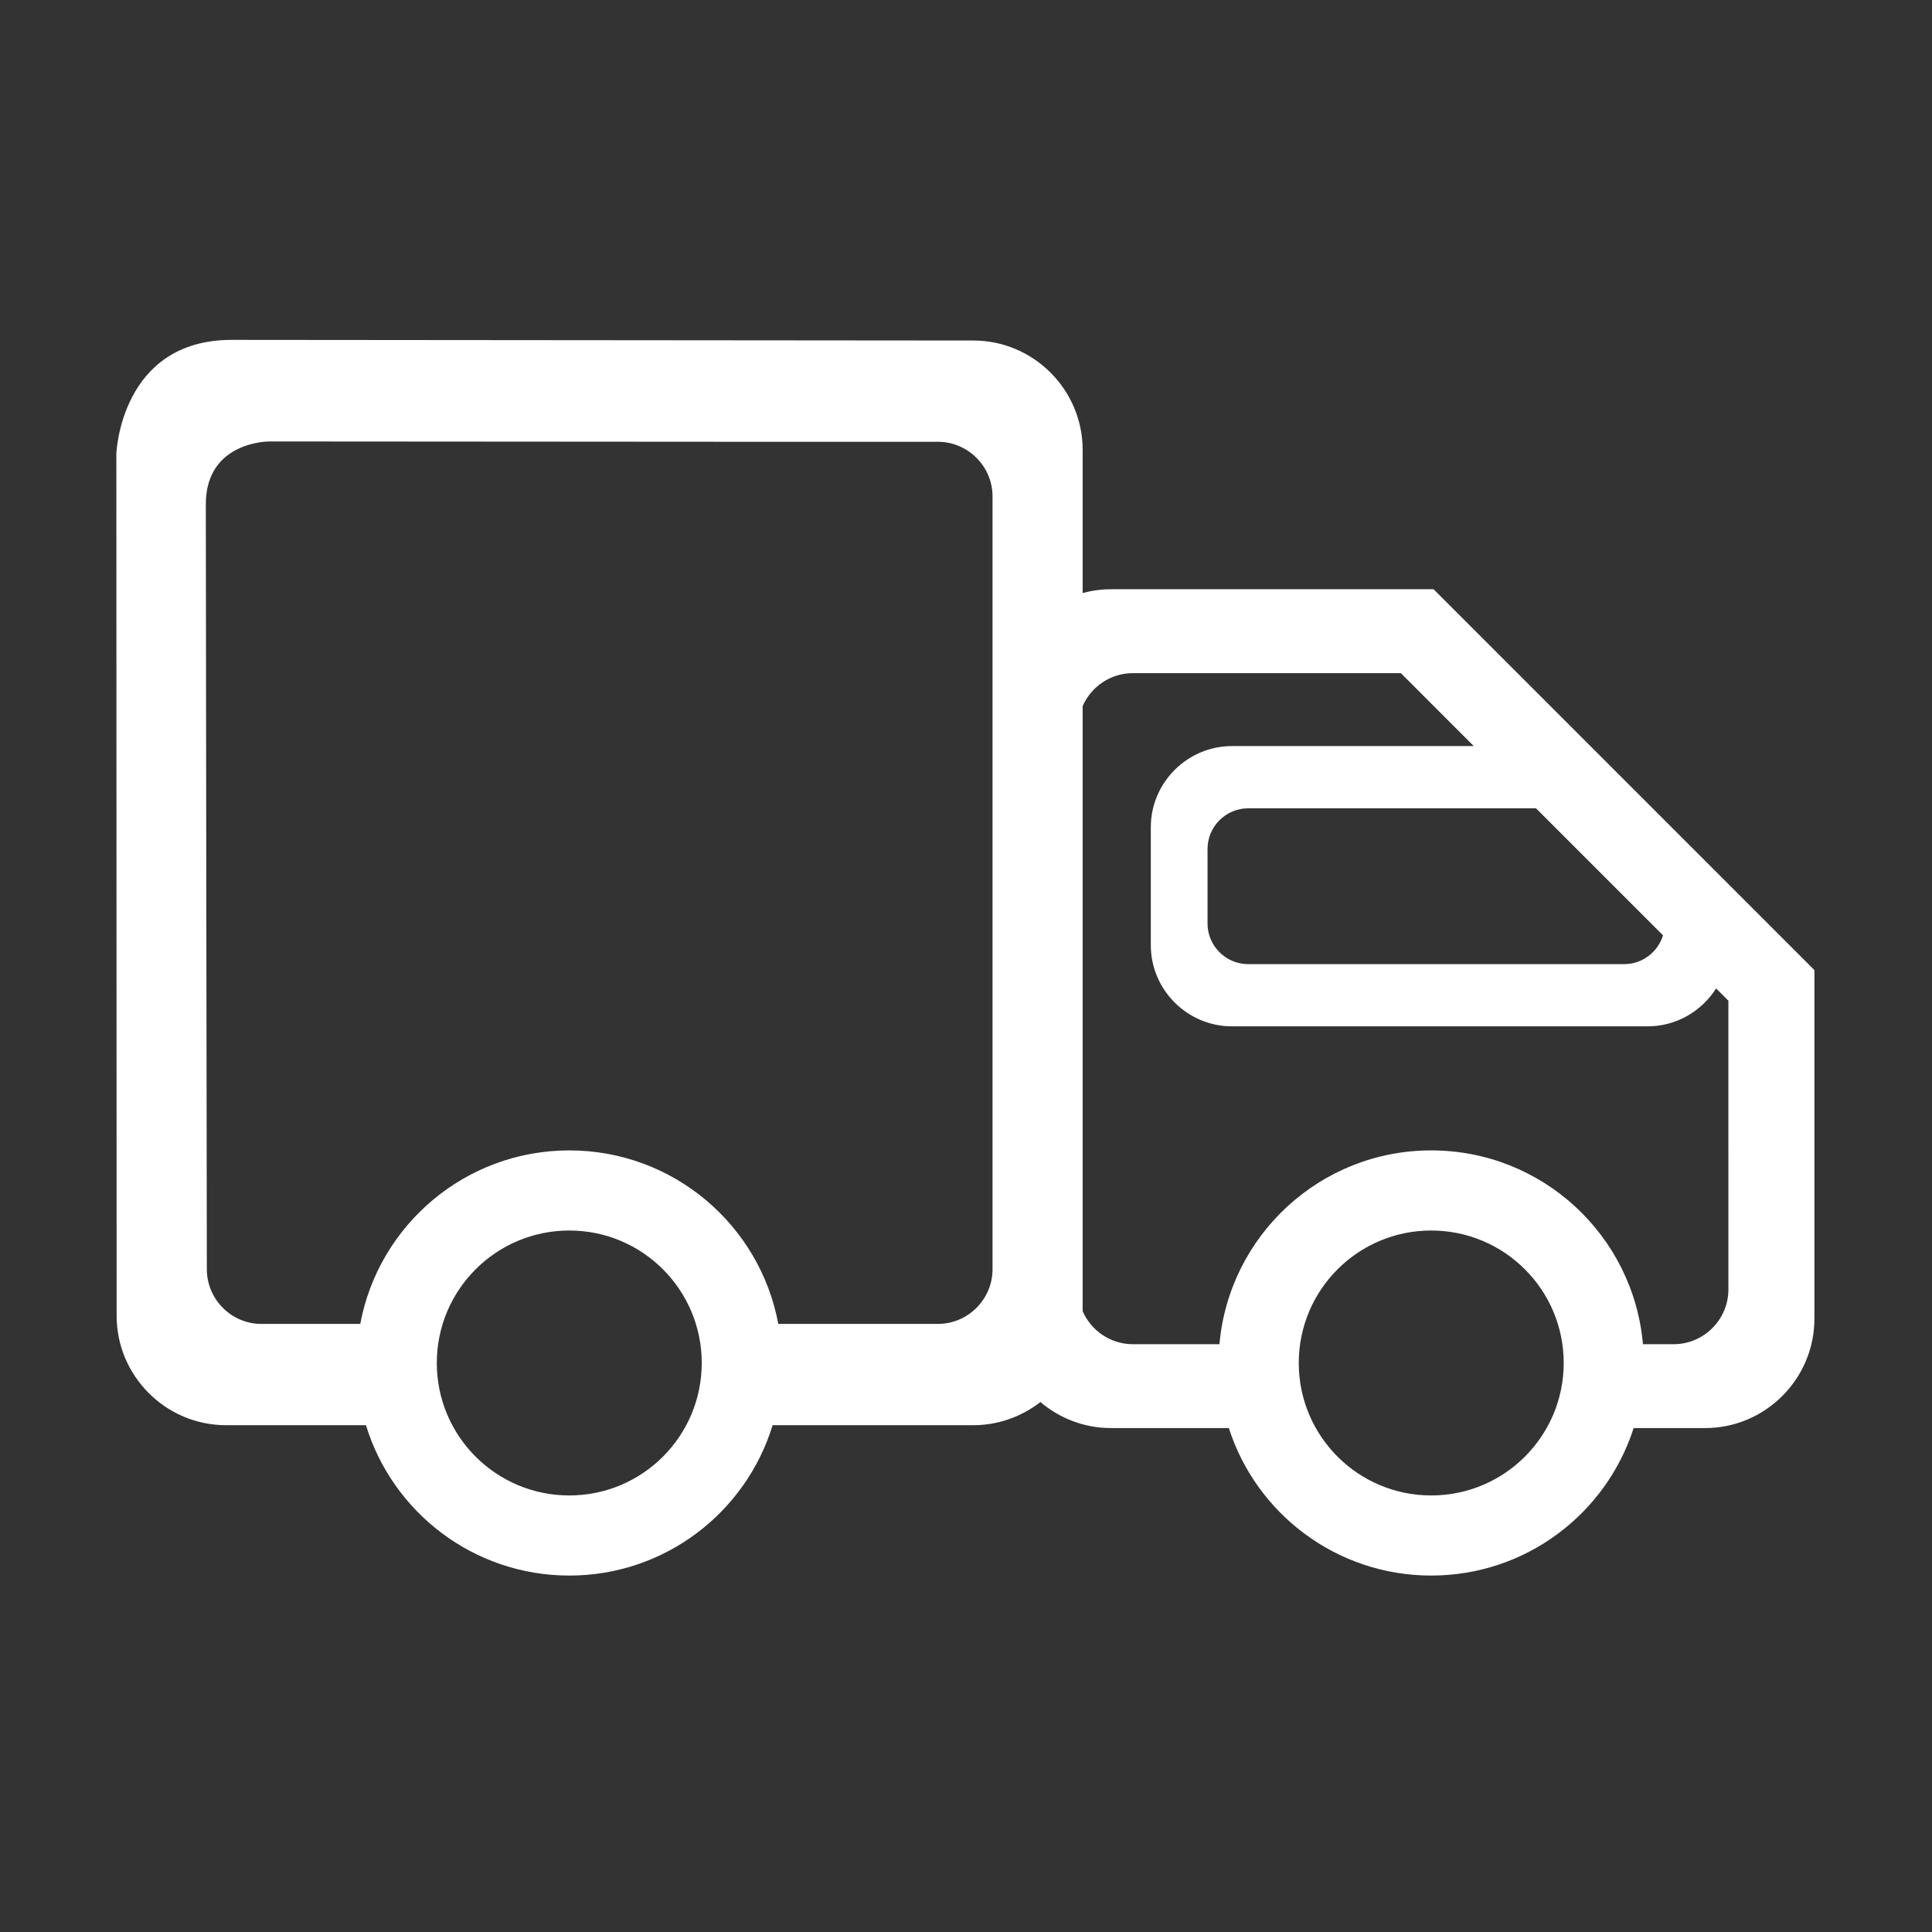 <?xml version="1.0" standalone="no"?><!DOCTYPE svg PUBLIC "-//W3C//DTD SVG 1.1//EN" "http://www.w3.org/Graphics/SVG/1.1/DTD/svg11.dtd"><svg t="1597151205781" class="icon" viewBox="0 0 1024 1024" version="1.1" xmlns="http://www.w3.org/2000/svg" p-id="70337" xmlns:xlink="http://www.w3.org/1999/xlink" width="200" height="200"><rect x="0" y="0" width="1024" height="1024" fill="#333333" stroke="none"/><defs><style type="text/css"></style></defs><path d="M759.841 312.315 759.841 312.315 588.86 312.315c-5.177 0-10.203 0.703-15.033 1.996l0-75.892c0-31.865-26.073-57.939-57.913-57.939 0 0-379.621-0.333-393.176-0.333-58.898 0-61.067 60.28-61.067 60.28L61.817 697.417c0 31.89 26.075 57.964 57.963 57.964l74.18 0c14.095 46.134 57.027 79.7 107.792 79.7 50.768 0 93.649-33.566 107.746-79.7L515.914 755.381c13.356 0 25.679-4.631 35.536-12.273 10.104 8.576 23.166 13.8 37.411 13.8l62.447 0c14.54 45.346 57.076 78.172 107.252 78.172 50.226 0 92.762-32.826 107.302-78.172l37.902 0c31.89 0 57.915-26.073 57.915-57.963l0-184.758L759.841 312.315 759.841 312.315zM301.753 792.619 301.753 792.619c-38.788 0-70.236-31.421-70.236-70.211s31.446-70.211 70.236-70.211c38.741 0 70.187 31.421 70.187 70.211S340.495 792.619 301.753 792.619L301.753 792.619zM526.066 672.749 526.066 672.749c0 15.921-13.061 28.958-28.981 28.958l-84.579 0c-9.709-52.344-55.597-91.973-110.751-91.973-55.152 0-101.089 39.629-110.801 91.973l-52.392 0c-15.921 0-28.932-13.037-28.932-28.958 0 0-0.542-371.968-0.542-405.472 0-33.504 33.616-33.294 33.616-33.294l239.986 0.161L497.085 234.144c15.921 0 28.981 13.037 28.981 28.97L526.066 672.749 526.066 672.749zM881.437 495.742 881.437 495.742c-2.711 8.81-10.894 15.268-20.555 15.268l-199.371 0c-11.781 0-21.49-9.673-21.49-21.504l0-39.577c0-11.829 9.709-21.502 21.49-21.502l152.596 0L881.437 495.742 881.437 495.742zM758.559 792.619 758.559 792.619c-38.739 0-70.187-31.421-70.187-70.211s31.446-70.211 70.187-70.211c38.79 0 70.238 31.421 70.238 70.211S797.349 792.619 758.559 792.619L758.559 792.619zM916.086 683.47 916.086 683.47c0 15.92-13.061 28.981-28.981 28.981l-16.314 0c-5.028-57.569-53.331-102.717-112.231-102.717-58.849 0-107.152 45.148-112.229 102.717l-45.937 0c-11.83 0-22.082-7.245-26.567-17.472L573.827 374.246c4.485-10.253 14.737-17.461 26.567-17.461l142.098 0 38.642 38.654L652.983 395.439c-23.658 0-43.028 19.346-43.028 42.992l0 62.56c0 23.658 19.37 42.992 43.028 42.992l220.271 0c15.23 0 28.686-8.035 36.324-20.098l6.506 6.494L916.085 683.47 916.086 683.47z" p-id="70338" fill="#ffffff"></path></svg>